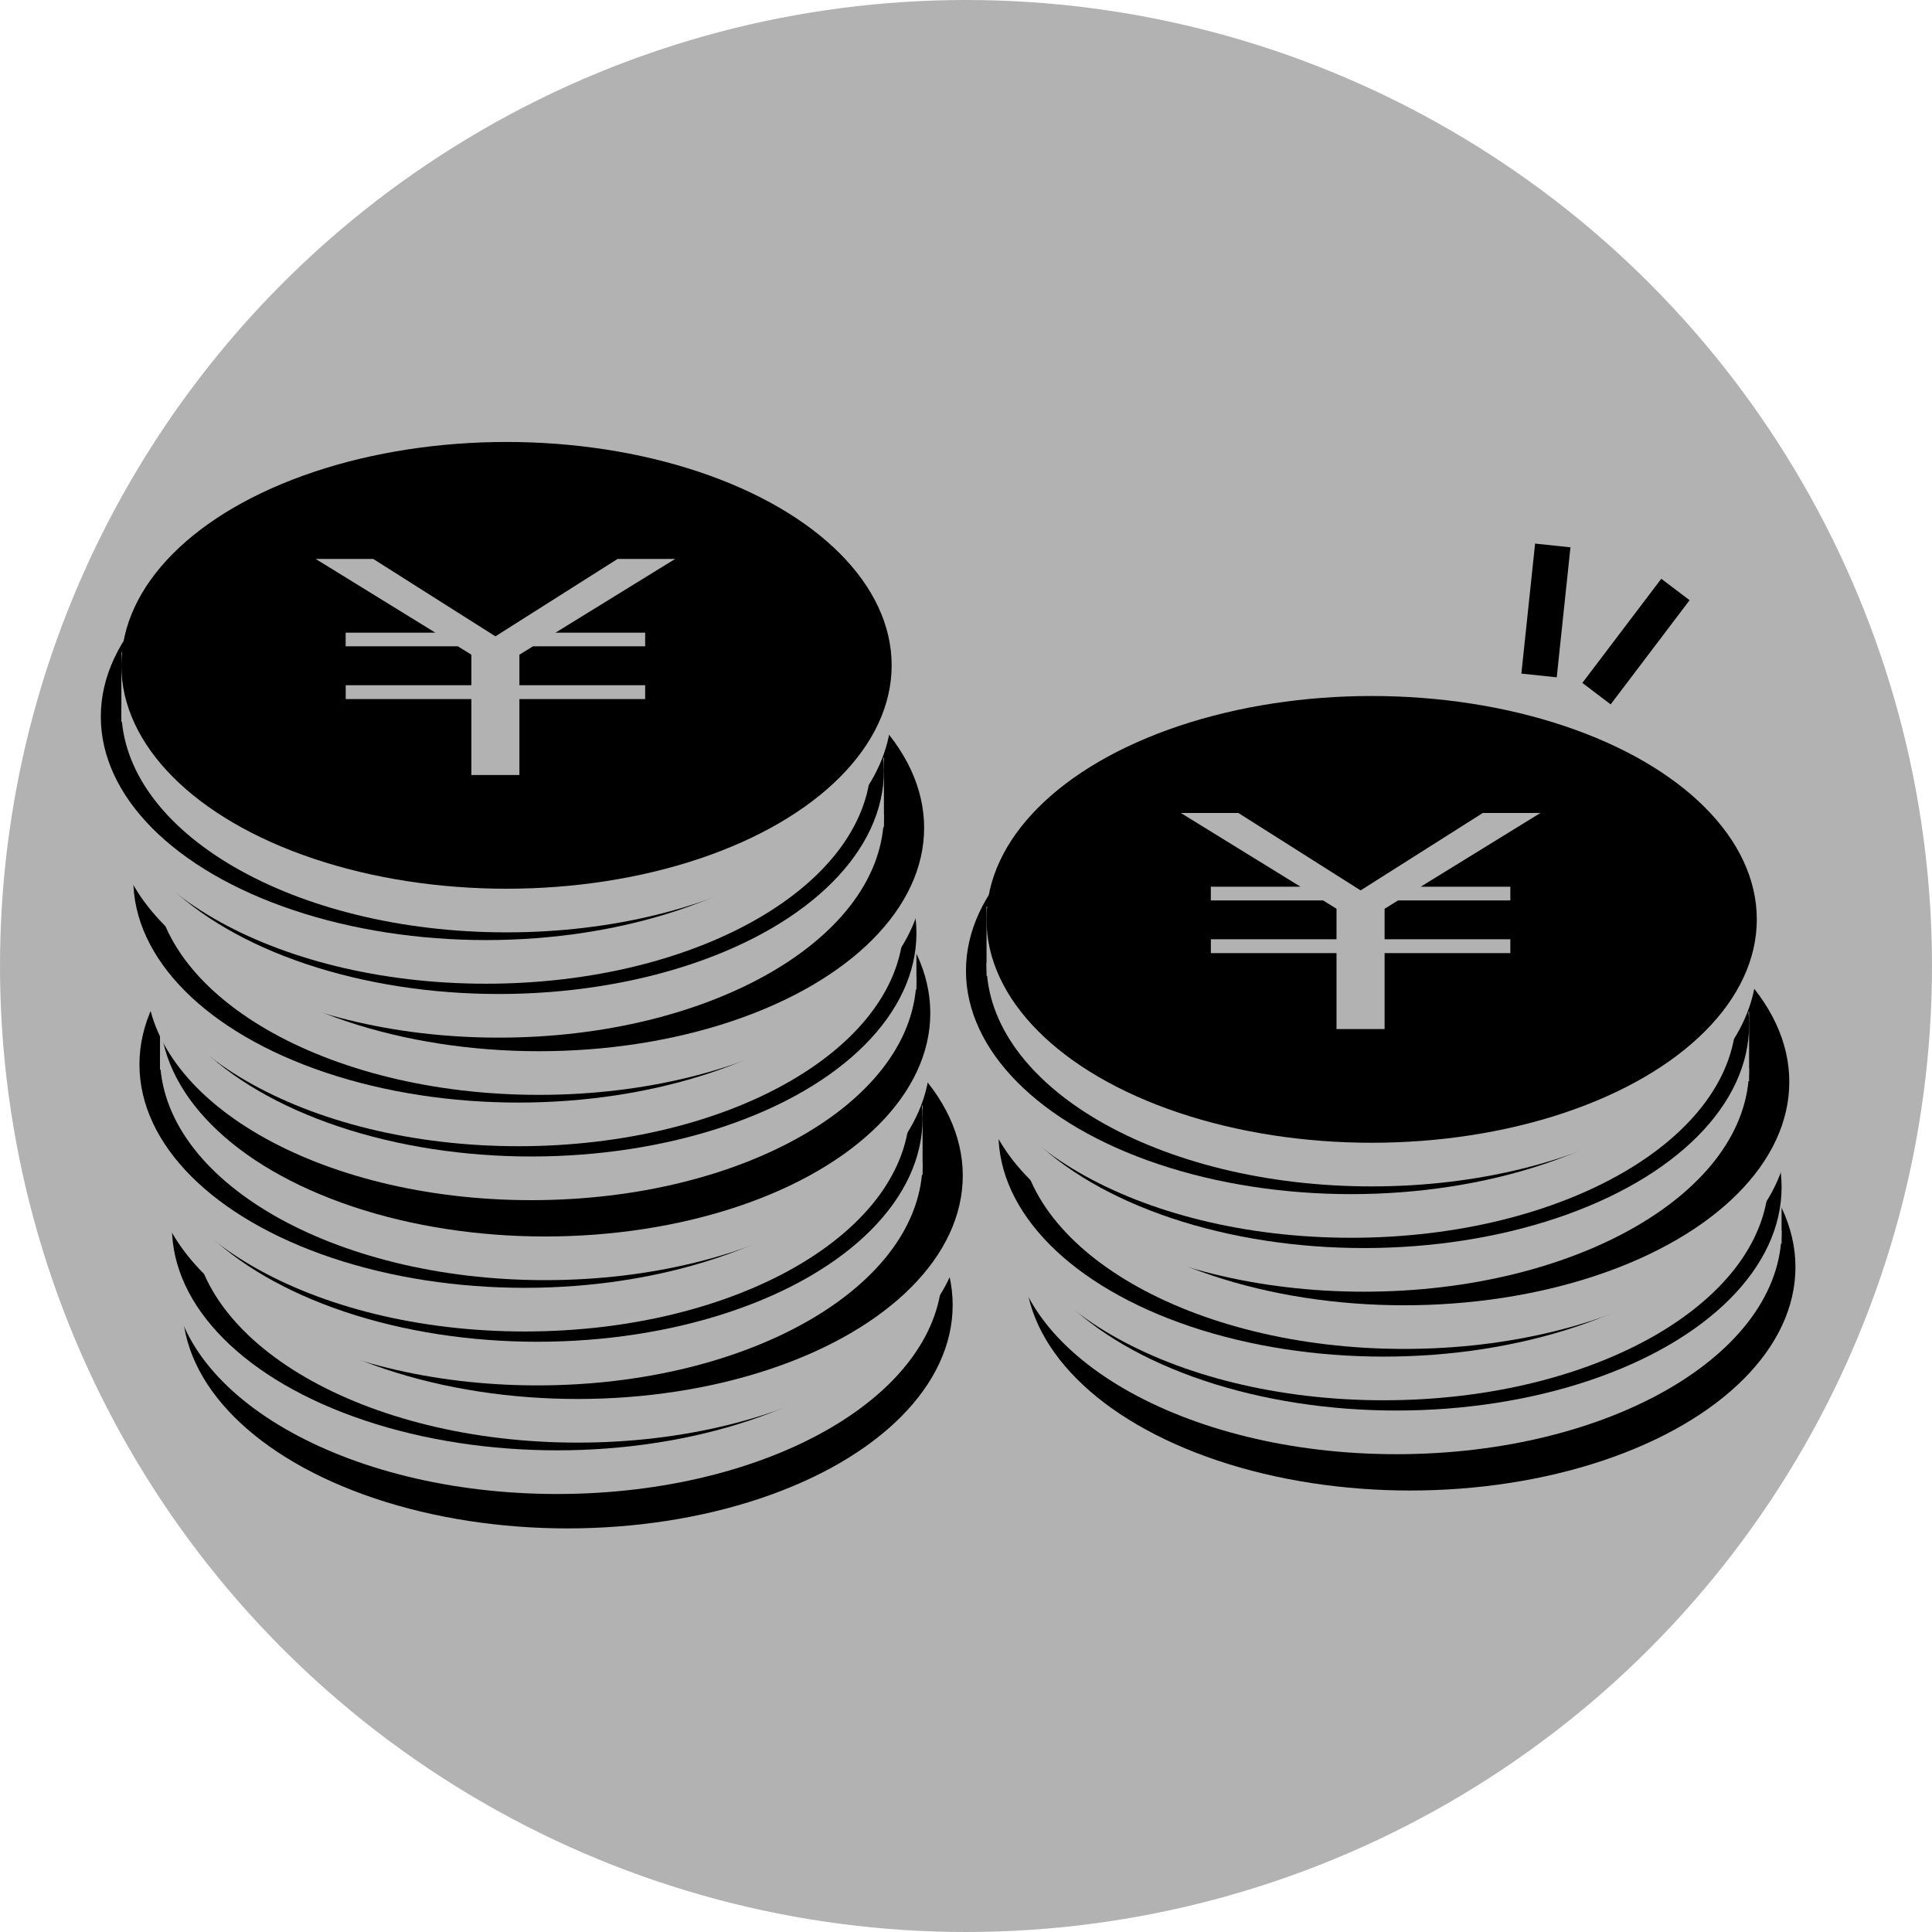 <?xml version="1.0" encoding="utf-8"?>
<!-- Generator: Adobe Illustrator 16.2.0, SVG Export Plug-In . SVG Version: 6.00 Build 0)  -->
<!DOCTYPE svg PUBLIC "-//W3C//DTD SVG 1.1//EN" "http://www.w3.org/Graphics/SVG/1.1/DTD/svg11.dtd">
<svg version="1.1" id="Ebene_1" xmlns="http://www.w3.org/2000/svg" xmlns:xlink="http://www.w3.org/1999/xlink" x="0px" y="0px"
	 width="100px" height="100px" viewBox="0 0 100 100" enable-background="new 0 0 100 100" xml:space="preserve">
<circle fill="#B2B2B2" cx="50" cy="50" r="50"/>
<g>
	<path fill="#B2B2B2" d="M49.31,69.807c0,6.387-8.926,11.563-19.936,11.563S9.438,76.191,9.438,69.807"/>
	<rect x="9.44" y="66.883" fill="#B2B2B2" width="39.869" height="3.588"/>
	<ellipse cx="29.375" cy="67.548" rx="19.935" ry="11.562"/>
</g>
<g>
	<path fill="#B2B2B2" d="M48.771,65.766c0,6.387-8.926,11.563-19.936,11.563S8.899,72.152,8.899,65.766"/>
	<rect x="8.901" y="62.842" fill="#B2B2B2" width="39.869" height="3.588"/>
	<ellipse cx="28.835" cy="63.507" rx="19.936" ry="11.562"/>
</g>
<g>
	<path fill="#B2B2B2" d="M49.833,63.107c0,6.387-8.925,11.563-19.936,11.563c-11.01,0-19.936-5.176-19.936-11.563"/>
	<rect x="9.964" y="60.184" fill="#B2B2B2" width="39.869" height="3.588"/>
	<ellipse cx="29.897" cy="60.849" rx="19.936" ry="11.562"/>
</g>
<g>
	<path fill="#B2B2B2" d="M47.752,60.146c0,6.385-8.925,11.562-19.935,11.562S7.883,66.531,7.883,60.146"/>
	<rect x="7.883" y="57.223" fill="#B2B2B2" width="39.869" height="3.588"/>
	<ellipse cx="27.817" cy="57.887" rx="19.935" ry="11.562"/>
</g>
<g>
	<path fill="#B2B2B2" d="M47.088,57.355c0,6.386-8.925,11.562-19.935,11.562S7.217,63.741,7.217,57.355"/>
	<rect x="7.218" y="54.432" fill="#B2B2B2" width="39.869" height="3.588"/>
	<ellipse cx="27.153" cy="55.096" rx="19.935" ry="11.562"/>
</g>
<g>
	<path fill="#B2B2B2" d="M48.151,54.697c0,6.386-8.926,11.563-19.937,11.563c-11.01,0-19.935-5.178-19.935-11.563"/>
	<rect x="8.282" y="51.773" fill="#B2B2B2" width="39.869" height="3.588"/>
	<ellipse cx="28.216" cy="52.438" rx="19.936" ry="11.562"/>
</g>
<g>
	<path fill="#B2B2B2" d="M47.435,50.557c0,6.387-8.926,11.563-19.936,11.563S7.563,56.941,7.563,50.557"/>
	<rect x="7.565" y="47.633" fill="#B2B2B2" width="39.869" height="3.588"/>
	<ellipse cx="27.5" cy="48.298" rx="19.935" ry="11.562"/>
</g>
<g>
	<path fill="#B2B2B2" d="M46.771,47.766c0,6.386-8.926,11.562-19.936,11.562S6.899,54.152,6.899,47.766"/>
	<rect x="6.901" y="44.842" fill="#B2B2B2" width="39.869" height="3.588"/>
	<ellipse cx="26.835" cy="45.507" rx="19.936" ry="11.562"/>
</g>
<g>
	<path fill="#B2B2B2" d="M47.833,45.108c0,6.386-8.925,11.562-19.936,11.562c-11.01,0-19.936-5.176-19.936-11.562"/>
	<rect x="7.964" y="42.184" fill="#B2B2B2" width="39.869" height="3.588"/>
	<ellipse cx="27.897" cy="42.849" rx="19.936" ry="11.562"/>
</g>
<g>
	<path fill="#B2B2B2" d="M45.752,42.146c0,6.386-8.925,11.562-19.935,11.562S5.883,48.531,5.883,42.146"/>
	<rect x="5.883" y="39.222" fill="#B2B2B2" width="39.869" height="3.588"/>
	<ellipse cx="25.817" cy="39.887" rx="19.935" ry="11.562"/>
</g>
<g>
	<path fill="#B2B2B2" d="M45.088,39.355c0,6.386-8.925,11.562-19.935,11.562S5.217,45.741,5.217,39.355"/>
	<rect x="5.218" y="36.431" fill="#B2B2B2" width="39.869" height="3.588"/>
	<ellipse cx="25.153" cy="37.096" rx="19.935" ry="11.562"/>
</g>
<g>
	<path fill="#B2B2B2" d="M46.151,36.697c0,6.386-8.926,11.562-19.937,11.562c-11.01,0-19.935-5.177-19.935-11.562"/>
	<rect x="6.282" y="33.773" fill="#B2B2B2" width="39.869" height="3.588"/>
	<ellipse cx="26.216" cy="34.438" rx="19.936" ry="11.562"/>
</g>
<g>
	<path fill="#B2B2B2" d="M26.888,40.115h-2.49v-3.931h-6.504v-0.717h6.504v-1.58L23.7,33.454h-5.809v-0.707h4.642l-6.195-3.817
		h2.979l6.326,4.007l6.323-4.007h2.982l-6.197,3.817h4.642v0.707h-5.808l-0.701,0.433v1.58h6.509v0.717h-6.509v3.931H26.888z"/>
</g>
<g>
	<path fill="#B2B2B2" d="M92.932,67.847c0,6.386-8.926,11.563-19.936,11.563s-19.936-5.178-19.936-11.563"/>
	<rect x="53.063" y="64.923" fill="#B2B2B2" width="39.869" height="3.588"/>
	<ellipse cx="72.996" cy="65.587" rx="19.936" ry="11.562"/>
</g>
<g>
	<path fill="#B2B2B2" d="M92.215,63.706c0,6.387-8.926,11.563-19.936,11.563s-19.936-5.179-19.936-11.563"/>
	<rect x="52.346" y="60.782" fill="#B2B2B2" width="39.869" height="3.588"/>
	<ellipse cx="72.281" cy="61.447" rx="19.934" ry="11.562"/>
</g>
<g>
	<path fill="#B2B2B2" d="M91.551,60.916c0,6.386-8.926,11.562-19.936,11.562S51.68,67.302,51.68,60.916"/>
	<rect x="51.682" y="57.991" fill="#B2B2B2" width="39.869" height="3.589"/>
	<ellipse cx="71.615" cy="58.656" rx="19.936" ry="11.562"/>
</g>
<g>
	<path fill="#B2B2B2" d="M92.613,58.258c0,6.386-8.924,11.562-19.936,11.562c-11.01,0-19.936-5.176-19.936-11.562"/>
	<rect x="52.744" y="55.334" fill="#B2B2B2" width="39.869" height="3.588"/>
	<ellipse cx="72.678" cy="55.999" rx="19.936" ry="11.562"/>
</g>
<g>
	<path fill="#B2B2B2" d="M90.533,55.295c0,6.387-8.926,11.563-19.936,11.563S50.664,61.68,50.664,55.295"/>
	<rect x="50.664" y="52.371" fill="#B2B2B2" width="39.869" height="3.588"/>
	<ellipse cx="70.598" cy="53.037" rx="19.936" ry="11.562"/>
</g>
<g>
	<path fill="#B2B2B2" d="M89.869,52.504c0,6.387-8.926,11.563-19.936,11.563s-19.936-5.176-19.936-11.563"/>
	<rect x="49.998" y="49.581" fill="#B2B2B2" width="39.869" height="3.587"/>
	<ellipse cx="69.934" cy="50.246" rx="19.936" ry="11.562"/>
</g>
<g>
	<path fill="#B2B2B2" d="M90.932,49.846c0,6.386-8.926,11.562-19.936,11.562s-19.936-5.177-19.936-11.562"/>
	<rect x="51.063" y="46.922" fill="#B2B2B2" width="39.869" height="3.587"/>
	<ellipse cx="70.996" cy="47.587" rx="19.936" ry="11.562"/>
</g>
<g>
	<path fill="#B2B2B2" d="M71.668,53.264h-2.49v-3.93h-6.504v-0.717h6.504v-1.58l-0.697-0.433h-5.809v-0.707h4.643l-6.195-3.817
		h2.979l6.326,4.007l6.324-4.007h2.982l-6.197,3.817h4.641v0.707h-5.807l-0.701,0.433v1.58h6.508v0.717h-6.508v3.93H71.668z"/>
</g>
<rect x="83.743" y="29.836" transform="matrix(-0.797 -0.604 0.604 -0.797 132.09 110.818)" width="1.839" height="6.764"/>
<rect x="79.123" y="28.262" transform="matrix(-0.995 -0.105 0.105 -0.995 156.336 71.487)" width="1.839" height="6.763"/>
</svg>

